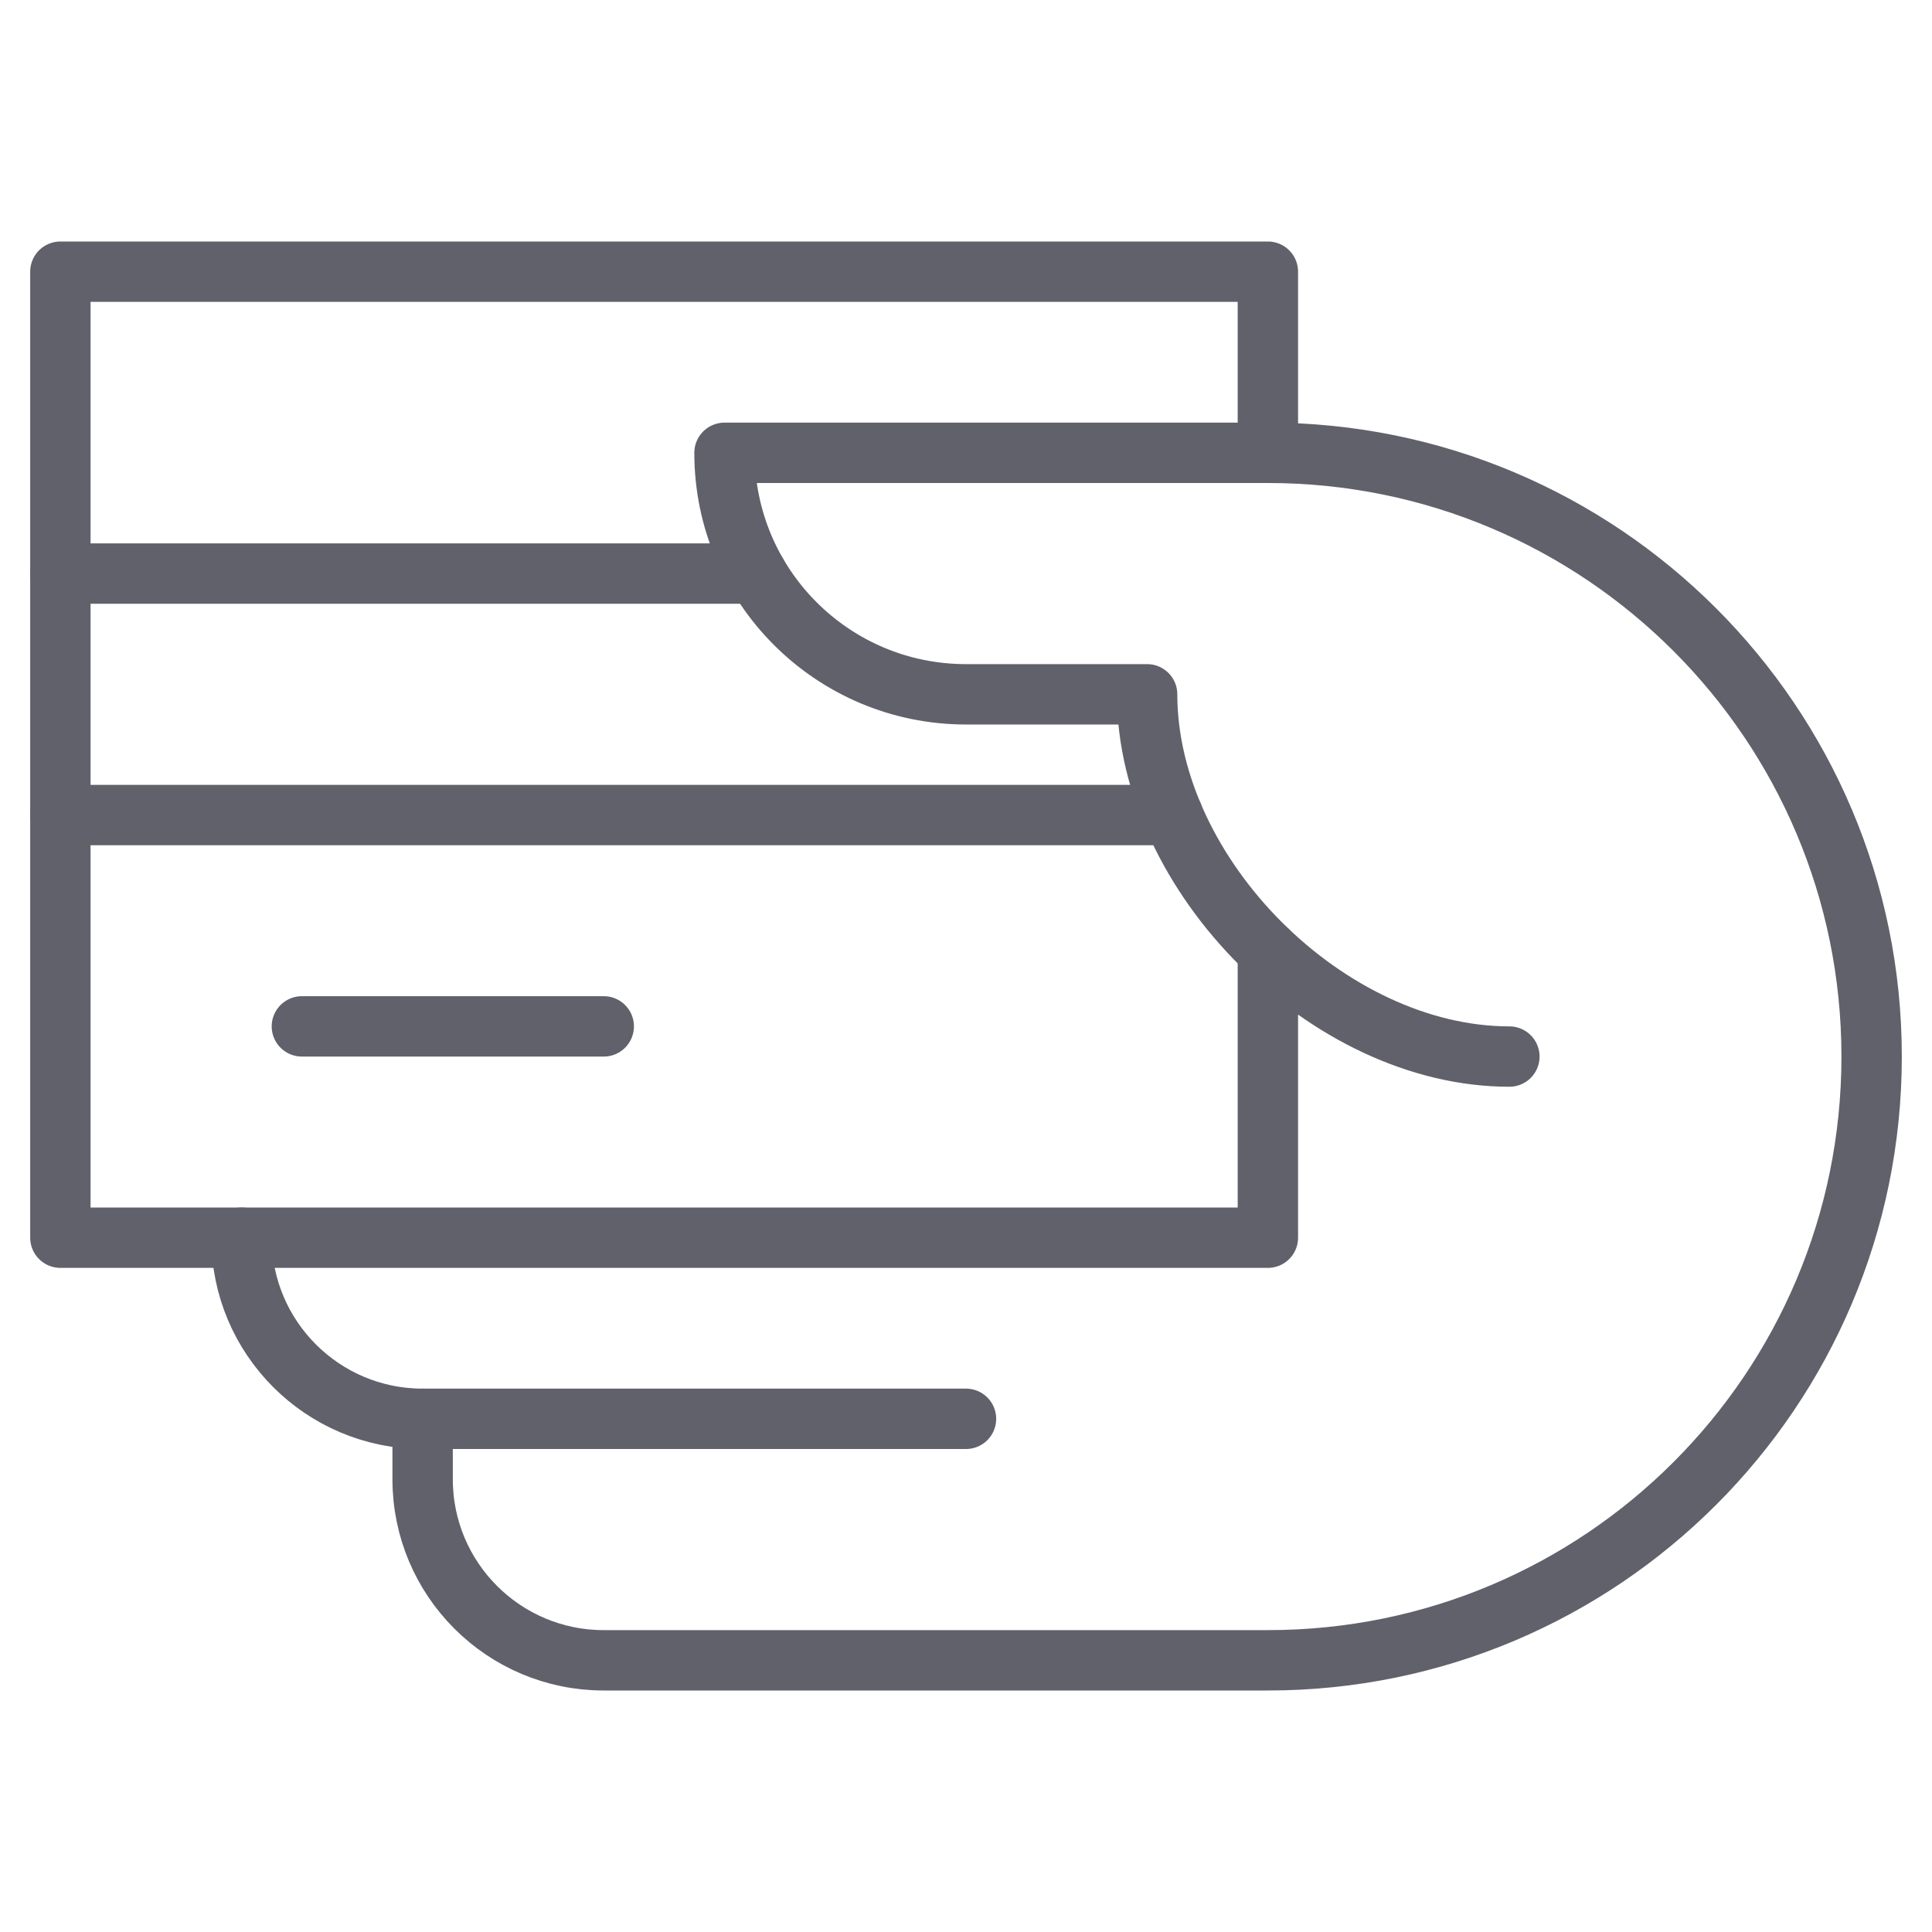 <svg xmlns="http://www.w3.org/2000/svg" height="64" width="64" viewBox="0 0 64 64"><title>hand card 2</title><g stroke-linecap="round" fill="#61616b" stroke-linejoin="round" class="nc-icon-wrapper"><line data-cap="butt" data-color="color-2" fill="none" stroke="#61616b" stroke-width="2" x1="2" y1="19" x2="25.07" y2="19"></line> <line data-cap="butt" data-color="color-2" fill="none" stroke="#61616b" stroke-width="2" x1="2" y1="27" x2="38.851" y2="27"></line> <line data-color="color-2" fill="none" stroke="#61616b" stroke-width="2" x1="10" y1="34" x2="20" y2="34"></line> <polyline data-cap="butt" fill="none" stroke="#61616b" stroke-width="2" points="42,31.494 42,41 2,41 2,9 42,9 42,15 "></polyline> <path data-cap="butt" fill="none" stroke="#61616b" stroke-width="2" d="M50,35c-6,0-12-6-12-12h-6 c-4.418,0-8-3.582-8-8v0h18c11.046,0,20,8.954,20,20v0c0,11.046-8.954,20-20,20H20c-3.314,0-6-2.686-6-6v-2h18"></path> <path data-cap="butt" fill="none" stroke="#61616b" stroke-width="2" d="M14,47L14,47c-3.314,0-6-2.686-6-6v0"></path></g></svg>